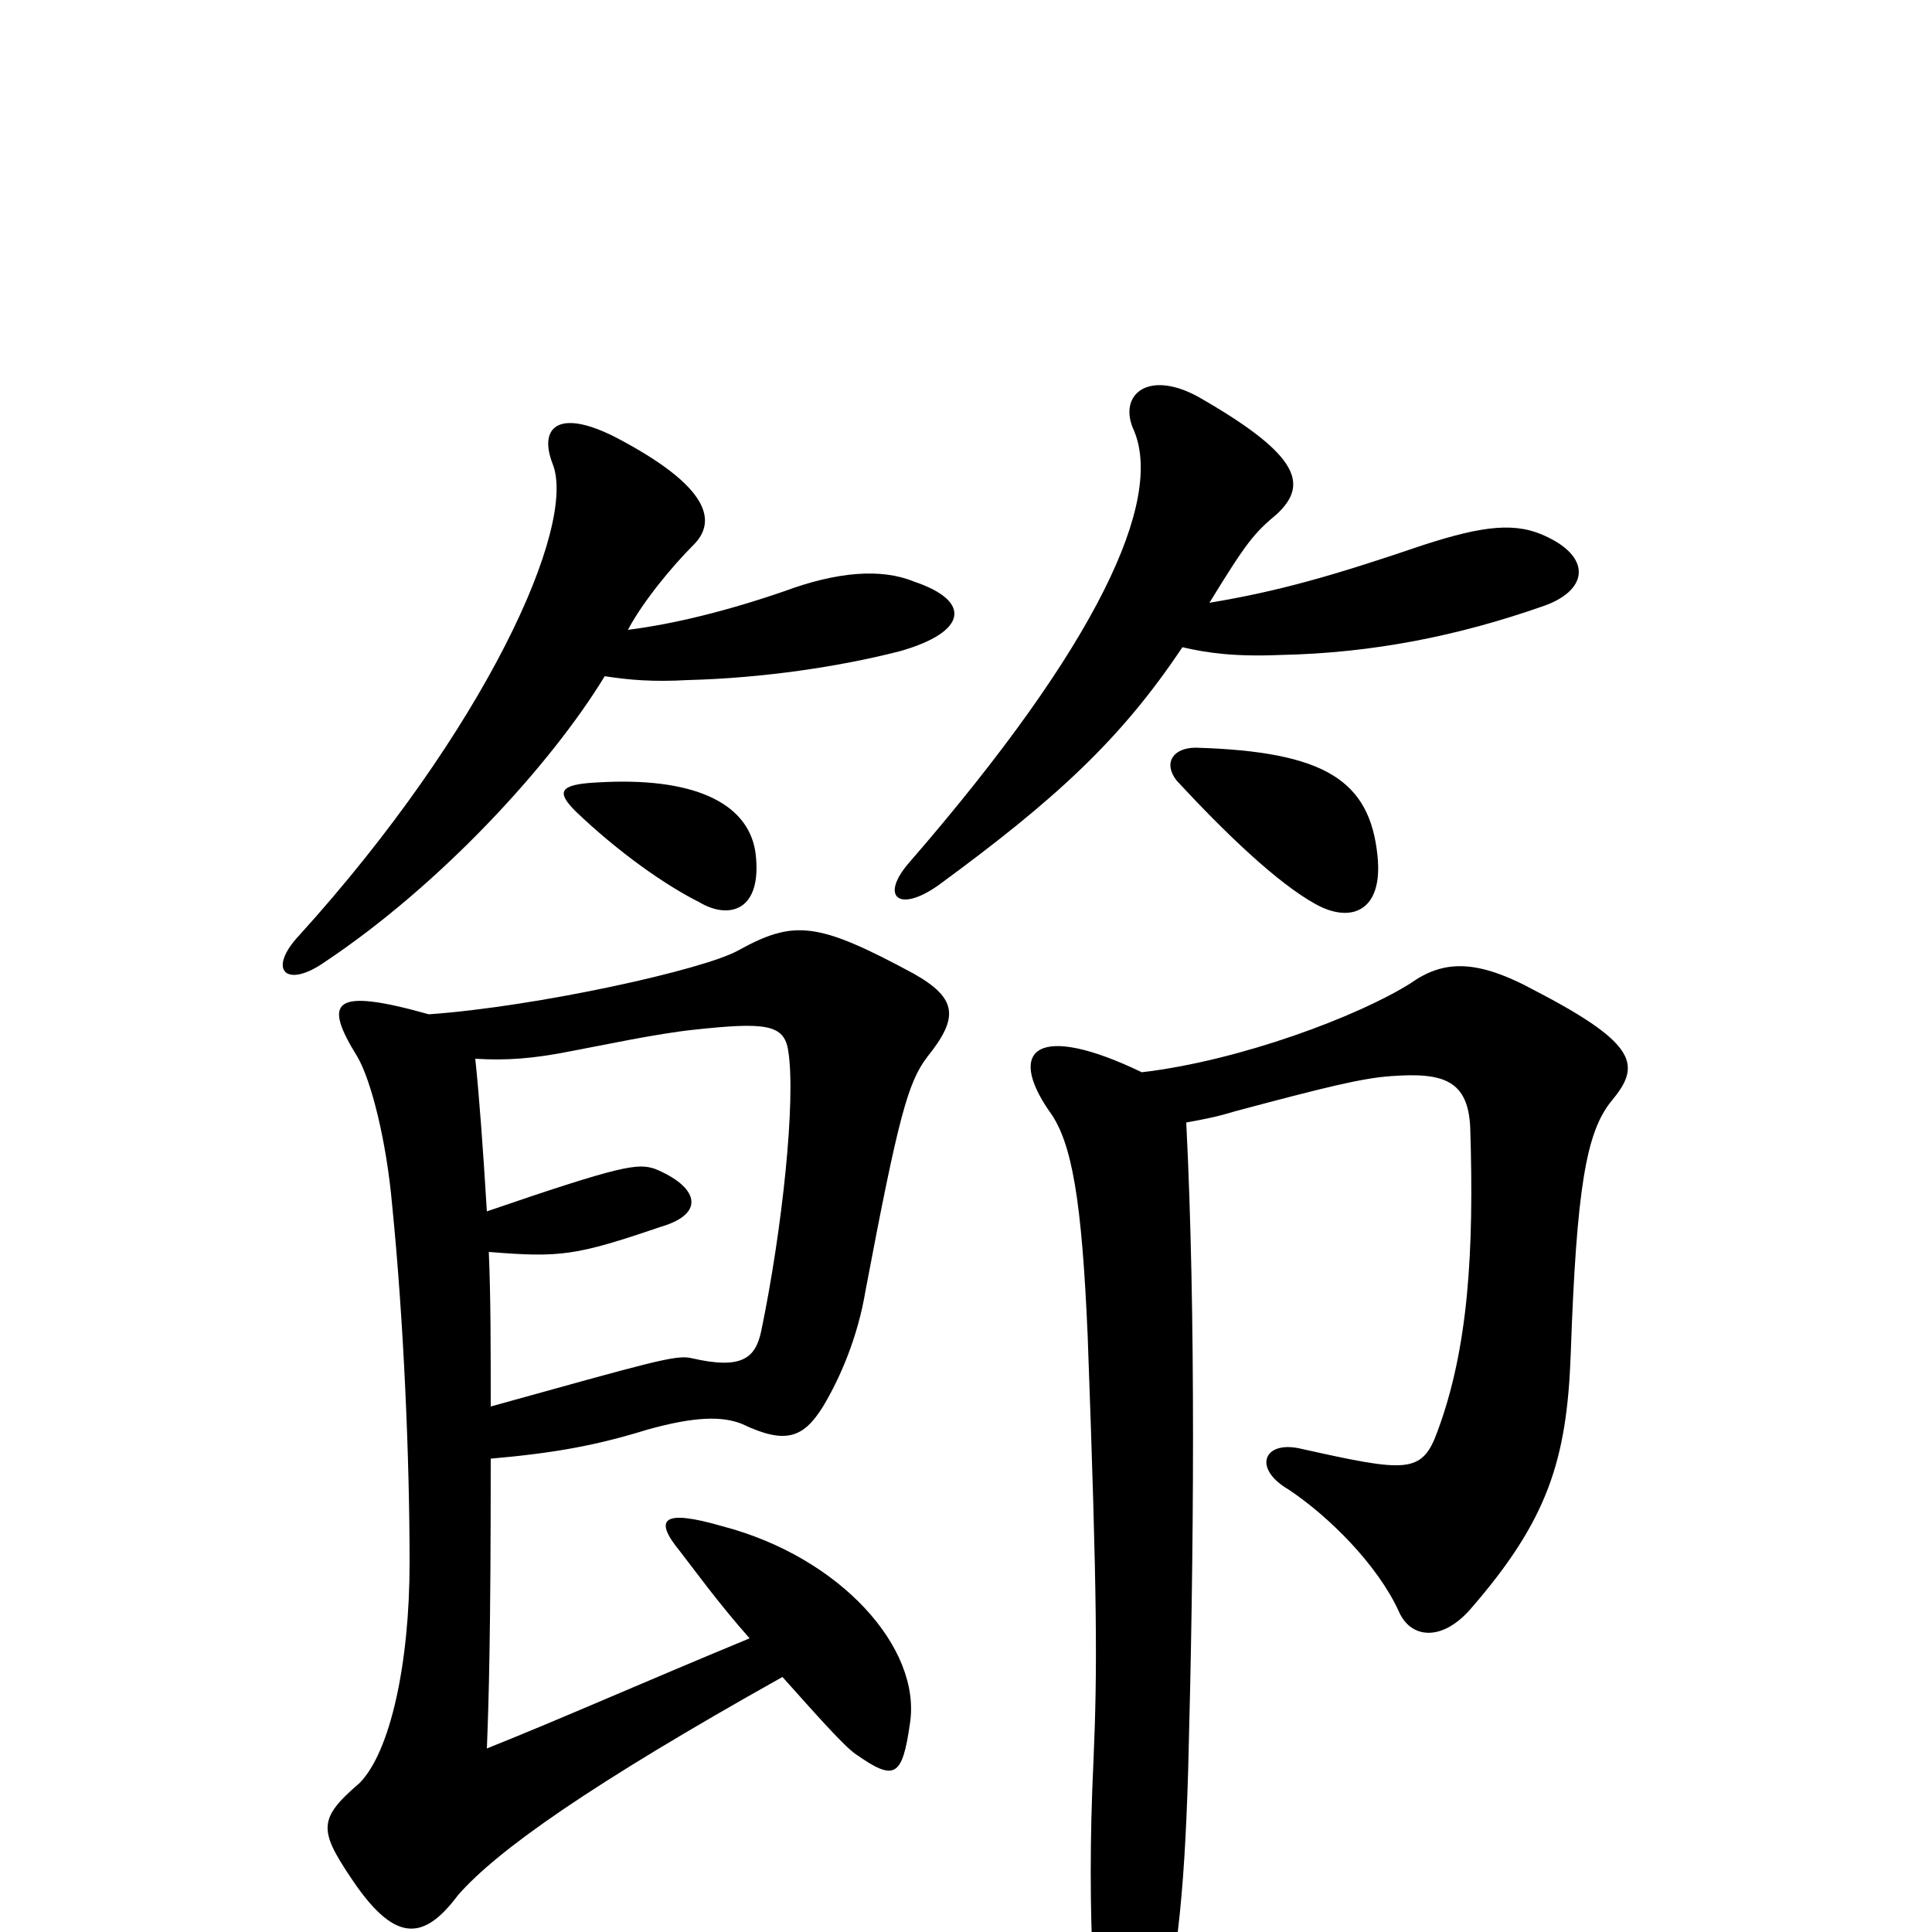 <svg xmlns="http://www.w3.org/2000/svg" viewBox="0 -1000 1000 1000">
	<path fill="#000000" d="M614 -419C625 -421 630 -422 640 -425C685 -437 705 -442 720 -443C747 -445 760 -441 761 -416C763 -352 760 -302 744 -259C736 -237 728 -238 674 -250C654 -255 648 -240 667 -229C688 -215 713 -190 724 -166C730 -152 746 -150 761 -167C801 -213 811 -244 813 -299C816 -385 821 -414 834 -430C849 -448 849 -459 795 -487C764 -504 747 -503 730 -491C703 -474 642 -451 591 -445C537 -471 521 -457 543 -425C555 -409 560 -378 563 -308C568 -171 568 -136 566 -89C562 -6 567 58 573 75C579 94 591 93 596 74C609 20 613 -17 615 -84C618 -196 619 -320 614 -419ZM254 -272C254 -302 254 -329 253 -352C290 -349 298 -350 342 -365C366 -372 361 -386 339 -395C330 -398 322 -397 252 -373C250 -406 248 -433 246 -452C262 -451 276 -452 296 -456C312 -459 340 -465 359 -467C396 -471 406 -470 408 -456C412 -431 405 -364 394 -311C391 -297 384 -291 358 -297C350 -299 337 -295 254 -272ZM222 -475C172 -489 167 -482 185 -453C192 -441 200 -410 203 -376C209 -316 212 -245 212 -191C212 -139 202 -93 186 -77C165 -59 165 -53 181 -29C204 6 219 5 237 -19C257 -42 305 -76 405 -132C422 -113 437 -96 443 -92C463 -78 467 -80 471 -108C477 -147 435 -194 374 -210C343 -219 338 -214 352 -197C359 -188 372 -170 388 -152C330 -128 292 -111 252 -95C253 -120 254 -154 254 -245C288 -248 309 -252 335 -260C360 -267 374 -267 384 -263C407 -252 416 -256 426 -272C435 -287 444 -308 448 -332C465 -422 470 -440 480 -453C496 -473 496 -483 473 -496C423 -523 411 -524 382 -508C364 -498 278 -479 222 -475ZM626 -688C645 -719 649 -724 661 -734C677 -749 673 -764 623 -793C595 -810 578 -796 587 -777C602 -741 569 -667 471 -554C455 -536 465 -527 486 -542C546 -586 580 -617 612 -665C625 -662 639 -660 663 -661C711 -662 755 -671 798 -686C822 -694 824 -711 801 -722C785 -730 768 -728 737 -718C690 -702 662 -694 626 -688ZM609 -596C634 -569 661 -543 681 -532C699 -522 716 -528 713 -557C709 -596 686 -611 619 -613C607 -613 602 -605 609 -596ZM325 -674C333 -689 348 -707 359 -718C371 -730 368 -748 318 -774C288 -789 279 -778 286 -760C299 -728 251 -622 155 -516C138 -498 148 -488 168 -502C228 -542 285 -604 313 -650C326 -648 338 -647 356 -648C395 -649 435 -655 466 -663C501 -673 503 -689 473 -699C456 -706 433 -704 406 -694C377 -684 349 -677 325 -674ZM298 -580C320 -559 344 -542 362 -533C377 -524 395 -528 391 -559C387 -585 358 -598 309 -595C289 -594 288 -590 298 -580Z"/>
</svg>